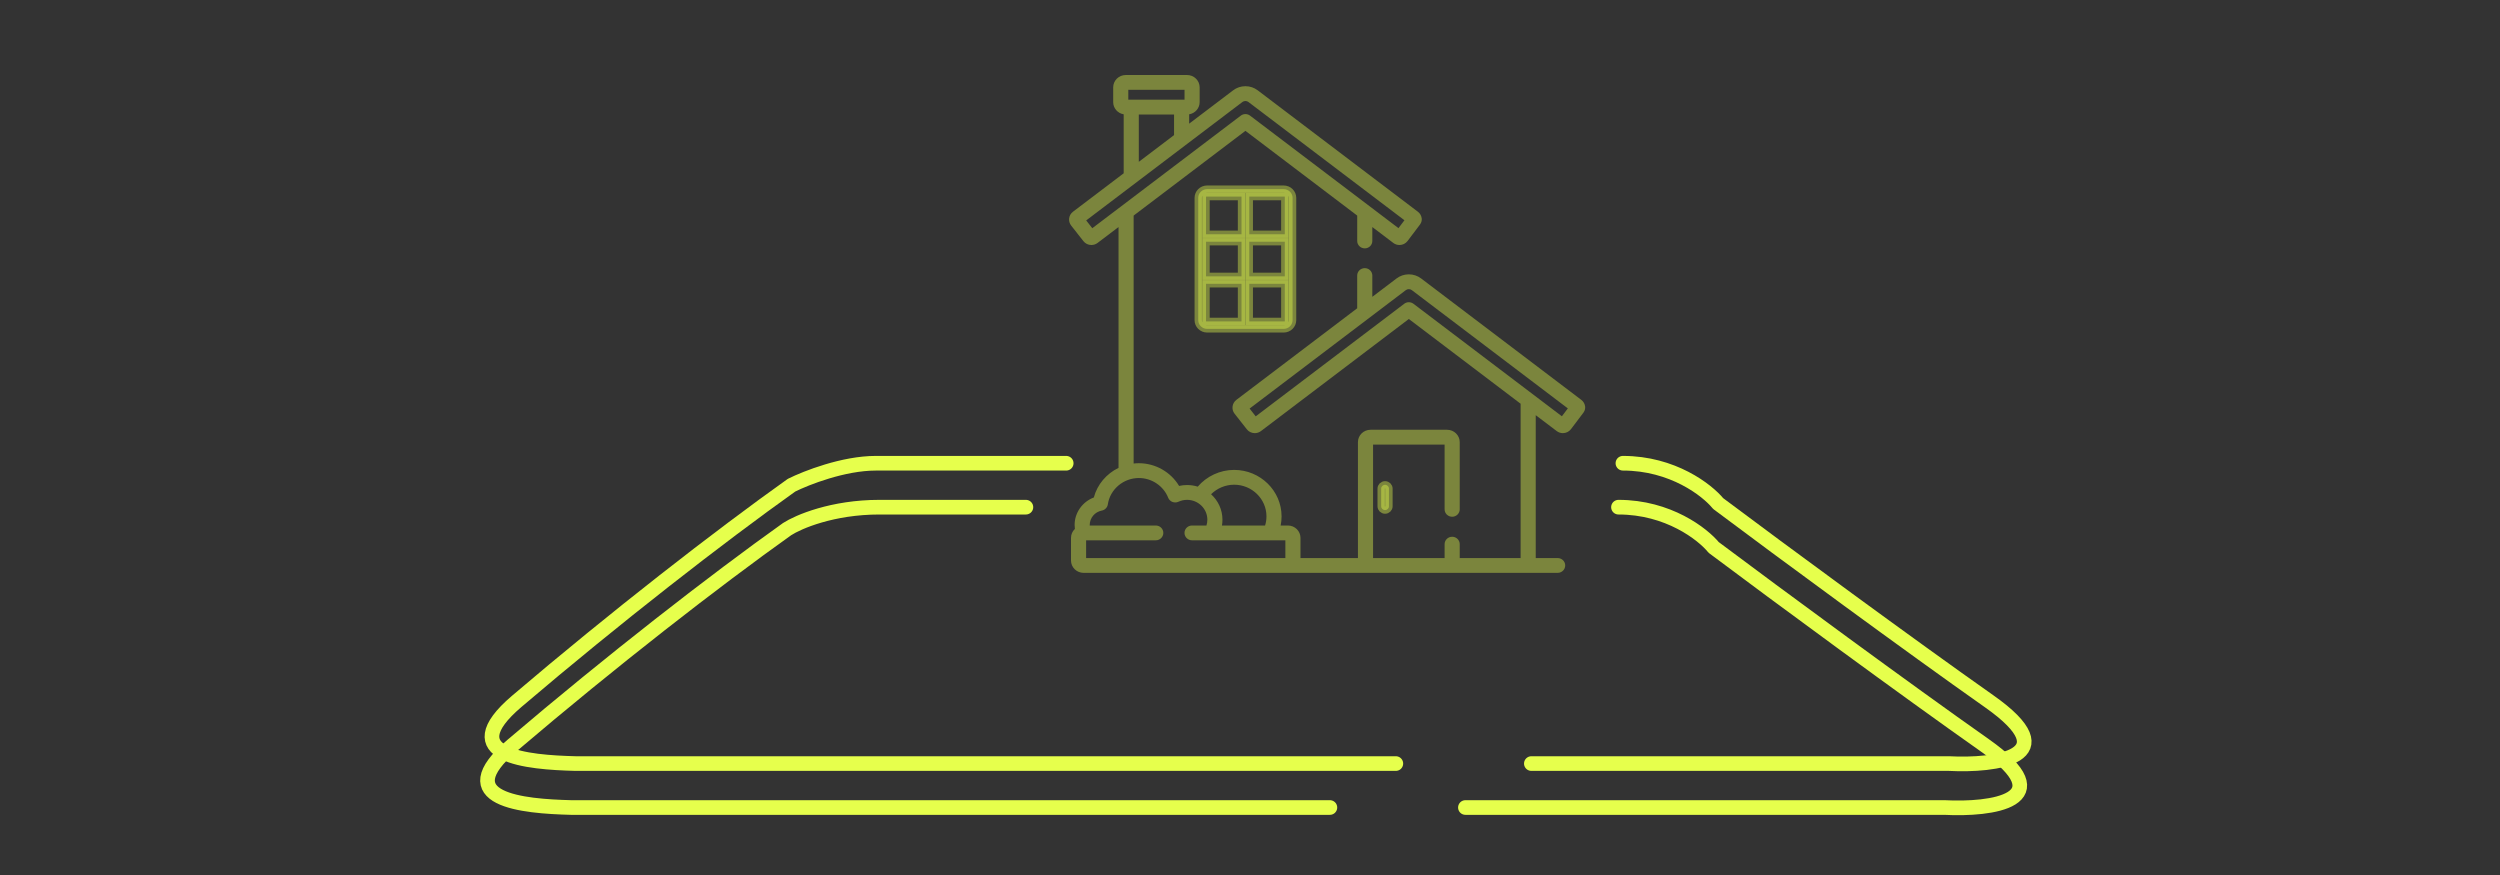 <svg xmlns="http://www.w3.org/2000/svg" width="200" height="70" viewBox="0 0 200 70" fill="none">
    <rect x="0" y="0" width="200" height="70" fill="#333333" stroke="none"/>
    <path d="M111.667 61.085H46.033C42.224 60.987 36.198 60.489 41.345 56.104C49.257 49.365 57.558 42.919 63.321 38.817C64.493 38.231 67.481 37.059 70.06 37.059C72.638 37.059 81.292 37.059 85.296 37.059M122.508 61.085H155.91C159.622 61.28 165.462 60.558 159.134 56.104C152.805 51.65 142.53 44.091 137.451 40.282C136.572 39.207 133.818 37.059 129.833 37.059" stroke="#e6ff4c" stroke-width="1.172" stroke-linecap="round" stroke-linejoin="round"/>
    <path opacity="0.4" d="M99.027 25.712H99.32V25.419V22.996V22.703H99.027H96.775H96.482V22.996V25.419V25.712H96.775H99.027ZM99.027 22.104H99.32V21.811V19.631V19.338H99.027H96.775H96.482V19.631V21.811V22.104H96.775H99.027ZM99.027 18.739H99.32V18.446V16.023V15.73H99.027H96.775H96.482V16.023V18.446V18.739H96.775H99.027ZM102.49 25.712H102.783V25.419V22.996V22.703H102.49H100.237H99.944V22.996V25.419V25.712H100.237H102.49ZM102.49 22.104H102.783V21.811V19.631V19.338H102.49H100.237H99.944V19.631V21.811V22.104H100.237H102.49ZM102.49 18.739H102.783V18.446V16.023V15.73H102.49H100.237H99.944V16.023V18.446V18.739H100.237H102.49ZM96.573 15.131H102.691C103.091 15.131 103.407 15.448 103.407 15.825V25.617C103.407 25.994 103.091 26.311 102.691 26.311H96.573C96.173 26.311 95.858 25.994 95.858 25.617V15.825C95.858 15.448 96.173 15.131 96.573 15.131Z" fill="#e6ff4c" stroke="#e6ff4c" stroke-width="0.586"/>
    <path opacity="0.4" d="M110.493 39.085C110.493 38.925 110.627 38.785 110.805 38.785C110.983 38.785 111.116 38.925 111.116 39.085V40.507C111.116 40.667 110.983 40.807 110.805 40.807C110.627 40.807 110.493 40.667 110.493 40.507V39.085Z" fill="#e6ff4c" stroke="#e6ff4c" stroke-width="0.586"/>
    <path opacity="0.4" d="M126.809 32.51C126.781 32.302 126.672 32.117 126.503 31.988L113.689 22.276C113.405 22.061 113.065 21.947 112.707 21.947C112.348 21.947 112.009 22.061 111.724 22.276L109.786 23.745V22.043C109.786 21.716 109.516 21.451 109.181 21.451C108.847 21.451 108.576 21.716 108.576 22.043V24.662L98.911 31.988C98.743 32.115 98.631 32.307 98.605 32.513C98.577 32.721 98.634 32.928 98.765 33.095L99.746 34.344C99.9 34.54 100.132 34.652 100.384 34.652C100.561 34.652 100.736 34.593 100.876 34.487L112.707 25.519L121.649 32.298V44.644H116.778V43.532C116.778 43.205 116.507 42.94 116.173 42.94C115.839 42.94 115.568 43.205 115.568 43.532V44.644H109.845V35.566H115.568V40.748C115.568 41.075 115.839 41.34 116.173 41.34C116.507 41.34 116.778 41.075 116.778 40.748V35.368C116.778 34.824 116.325 34.381 115.77 34.381H109.643C109.087 34.381 108.635 34.824 108.635 35.368V44.644H104.039V43.027C104.039 42.483 103.587 42.04 103.031 42.04H102.452C102.5 41.804 102.526 41.56 102.526 41.311C102.526 39.26 100.823 37.592 98.73 37.592C97.594 37.592 96.53 38.103 95.819 38.931C95.55 38.848 95.264 38.802 94.968 38.802C94.75 38.802 94.535 38.826 94.327 38.874C93.668 37.768 92.439 37.057 91.111 37.057C90.969 37.057 90.829 37.066 90.691 37.081V17.247L99.634 10.468L108.577 17.247V19.278C108.577 19.605 108.847 19.87 109.182 19.87C109.516 19.87 109.786 19.605 109.786 19.278V18.164L111.465 19.436C111.605 19.543 111.78 19.601 111.957 19.601C112.209 19.601 112.442 19.488 112.595 19.293C112.598 19.29 112.6 19.287 112.602 19.284L113.541 18.041L113.547 18.034C113.609 17.957 113.774 17.755 113.736 17.459C113.708 17.25 113.599 17.065 113.43 16.938L100.616 7.225C100.332 7.009 99.993 6.896 99.634 6.896C99.275 6.896 98.936 7.009 98.651 7.225L95.133 9.892V9.145C95.609 9.066 95.972 8.66 95.972 8.172V6.988C95.972 6.443 95.52 6 94.964 6H90.063C89.507 6 89.055 6.443 89.055 6.988V8.172C89.055 8.66 89.418 9.065 89.894 9.145V13.863L85.839 16.937C85.67 17.064 85.558 17.256 85.532 17.461C85.504 17.669 85.561 17.876 85.692 18.044L86.673 19.293C86.826 19.489 87.059 19.601 87.311 19.601C87.488 19.601 87.662 19.543 87.804 19.436L89.482 18.164V37.43C88.522 37.893 87.782 38.751 87.507 39.797C86.596 40.142 85.969 41.01 85.969 41.995C85.969 42.103 85.977 42.21 85.991 42.315C85.799 42.495 85.68 42.747 85.68 43.027V44.841C85.68 45.386 86.132 45.829 86.688 45.829H124.612C124.946 45.829 125.217 45.563 125.217 45.236C125.217 44.909 124.946 44.644 124.612 44.644H122.859V33.215L124.538 34.487C124.678 34.593 124.853 34.652 125.03 34.652C125.282 34.652 125.515 34.539 125.668 34.343C125.67 34.341 125.673 34.338 125.675 34.335L126.614 33.092L126.621 33.084C126.682 33.008 126.847 32.806 126.809 32.51ZM98.73 38.777C100.156 38.777 101.317 39.914 101.317 41.311C101.317 41.564 101.278 41.809 101.207 42.04H97.757C97.783 41.889 97.797 41.734 97.797 41.576C97.797 40.772 97.446 40.048 96.887 39.54C97.365 39.065 98.027 38.777 98.73 38.777ZM90.264 7.185H94.763V7.974H90.264V7.185ZM93.923 9.16V10.809L91.104 12.946V9.16H93.923ZM87.384 18.256L86.896 17.634L99.391 8.162C99.463 8.108 99.544 8.081 99.634 8.081C99.724 8.081 99.805 8.108 99.876 8.162L112.354 17.62L111.878 18.251L100.004 9.25C99.786 9.085 99.482 9.085 99.264 9.25L87.384 18.256ZM102.829 44.644H86.889V43.225H92.461C92.795 43.225 93.066 42.96 93.066 42.632C93.066 42.305 92.795 42.04 92.461 42.04H87.18C87.18 42.025 87.179 42.01 87.179 41.995C87.179 41.436 87.584 40.953 88.143 40.847C88.396 40.798 88.59 40.599 88.627 40.349C88.803 39.148 89.871 38.242 91.111 38.242C92.14 38.242 93.081 38.876 93.453 39.817C93.513 39.971 93.636 40.093 93.792 40.154C93.948 40.215 94.123 40.21 94.275 40.14C94.493 40.039 94.726 39.988 94.968 39.988C95.861 39.988 96.588 40.7 96.588 41.577C96.588 41.738 96.562 41.893 96.516 42.04H95.364C95.03 42.04 94.759 42.305 94.759 42.632C94.759 42.96 95.03 43.225 95.364 43.225H102.829V44.644ZM124.951 33.302L113.077 24.302C112.859 24.136 112.555 24.136 112.337 24.302L100.457 33.307L99.969 32.685L112.464 23.213C112.536 23.159 112.617 23.132 112.707 23.132C112.796 23.132 112.878 23.159 112.949 23.213L125.427 32.672L124.951 33.302Z" fill="#e6ff4c"/>
    <path d="M106.391 64.601H45.678C41.869 64.503 35.843 64.004 40.99 59.62C48.901 52.88 57.203 46.434 62.965 42.332C63.865 41.746 66.601 40.574 70.352 40.574C74.102 40.574 79.728 40.574 82.072 40.574M117.233 64.601H155.555C159.266 64.796 165.107 64.073 158.778 59.62C152.449 55.166 142.174 47.606 137.096 43.797C136.217 42.723 133.462 40.574 129.478 40.574" stroke="#e6ff4c" stroke-width="1.172" stroke-linecap="round" stroke-linejoin="round"/>
    </svg>